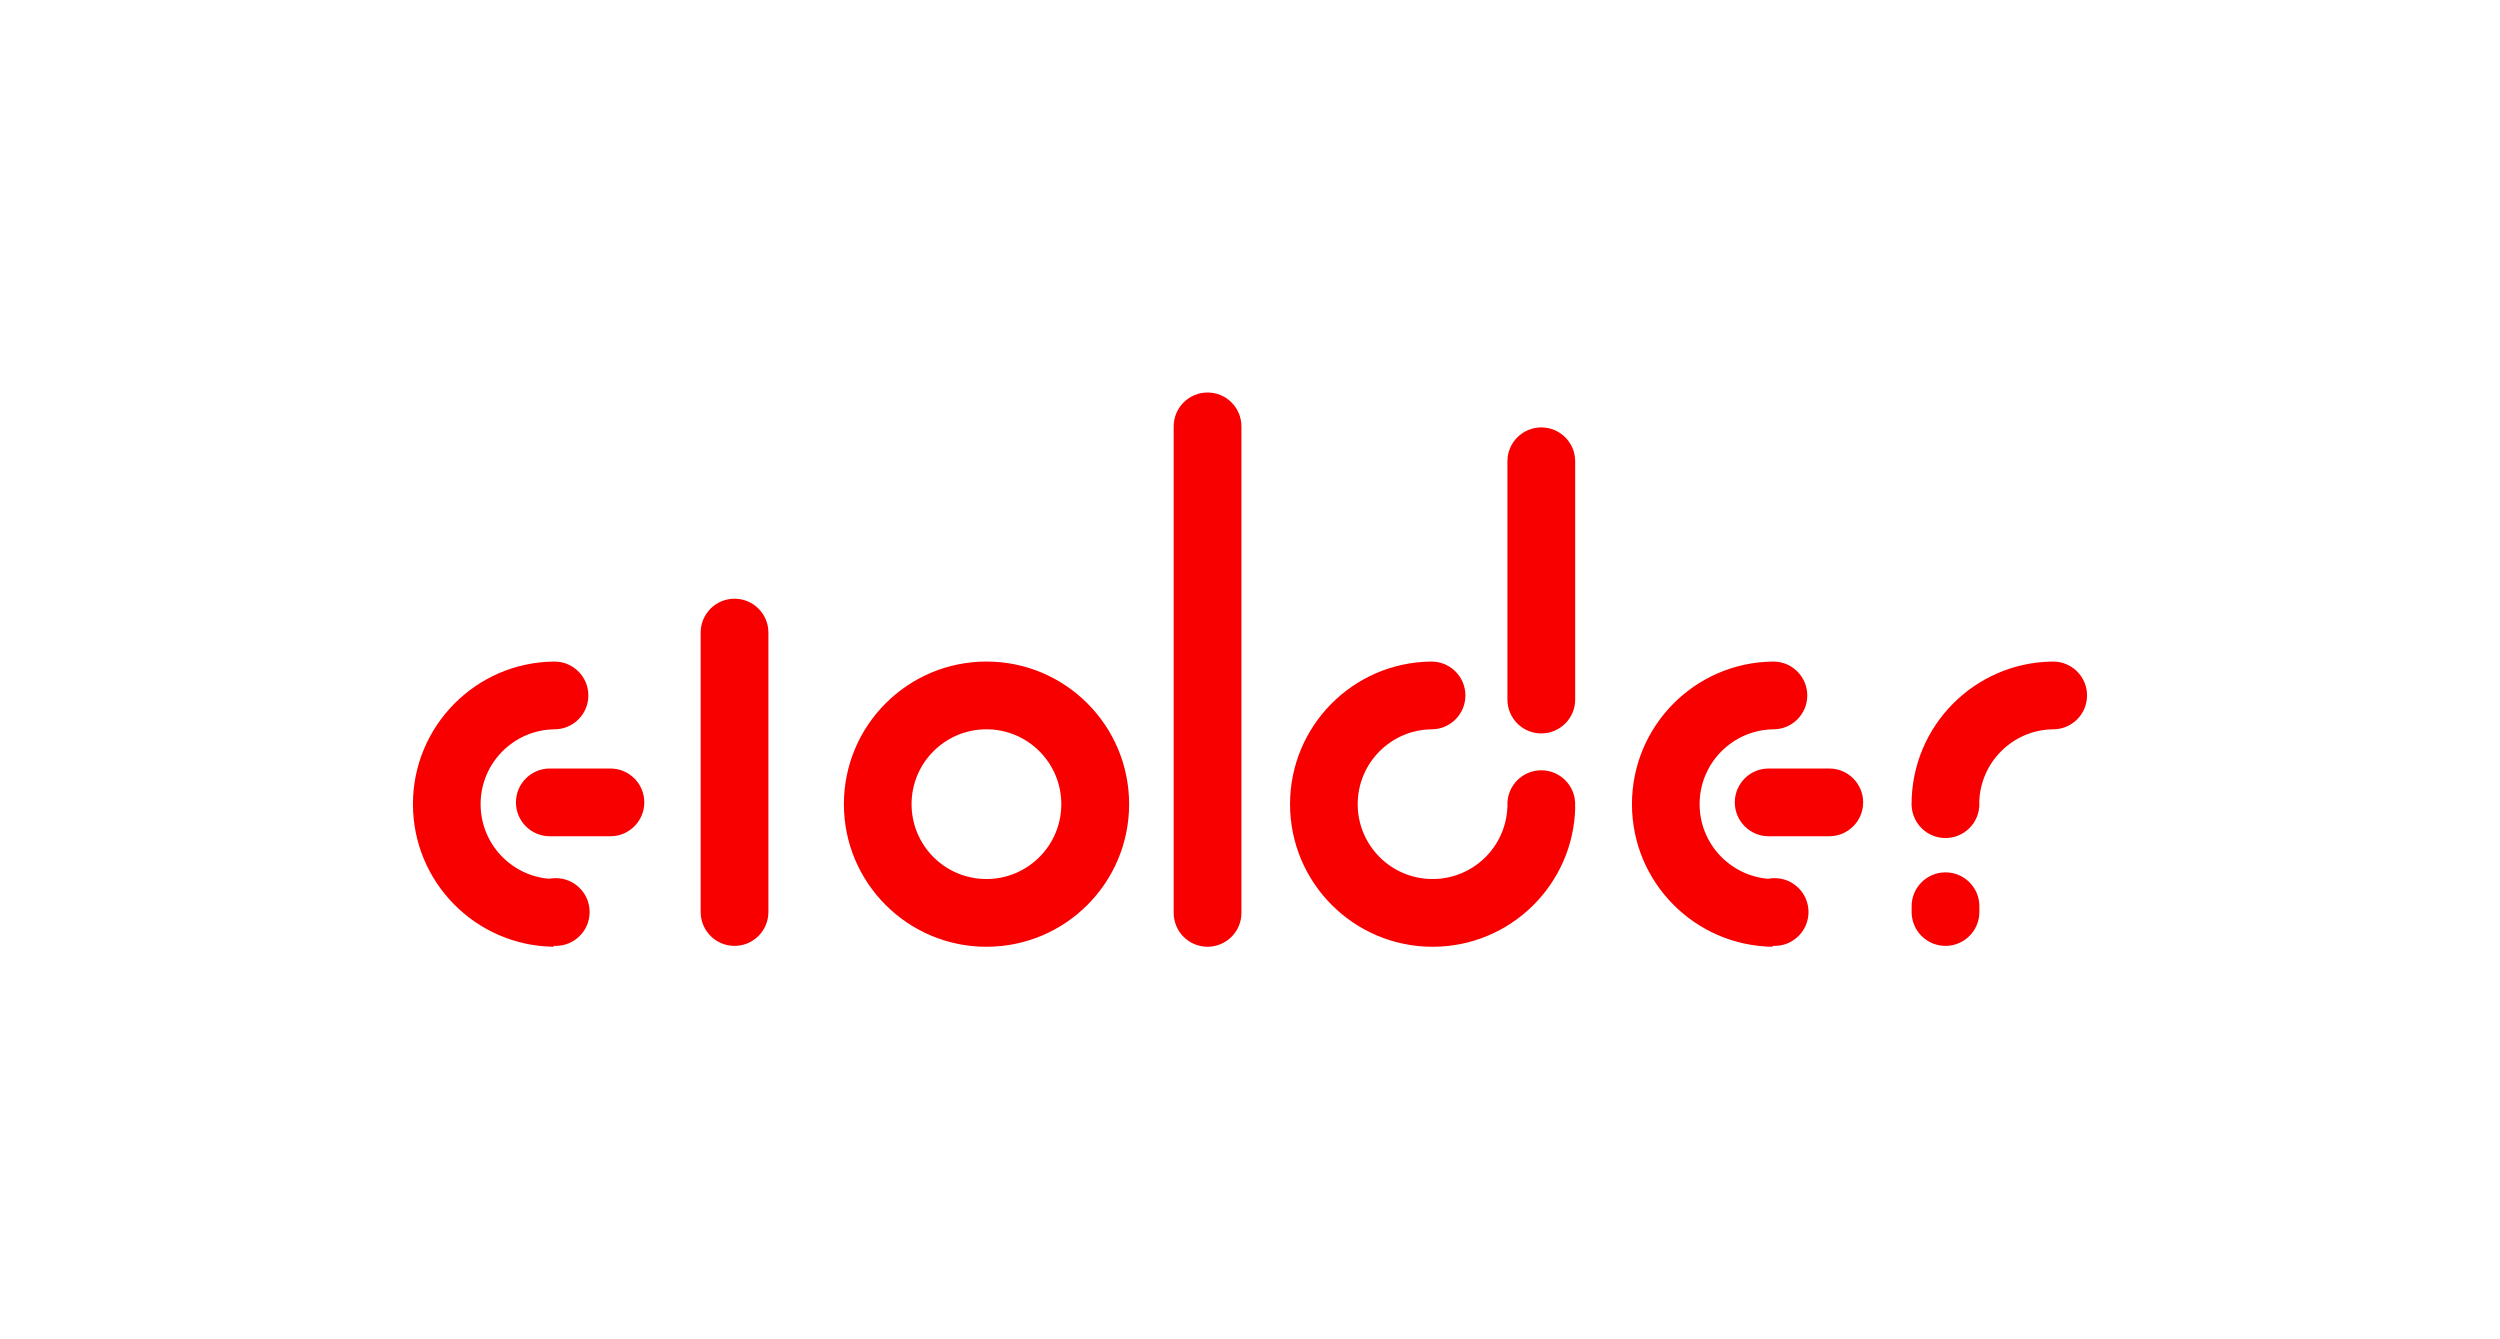 <svg width="224" height="120" viewBox="0 0 224 120" fill="none" xmlns="http://www.w3.org/2000/svg">
<path fill-rule="evenodd" clip-rule="evenodd" d="M105.162 81.796C105.162 83.472 106.521 84.83 108.197 84.83C109.873 84.83 111.232 83.472 111.232 81.796V38.204C111.232 36.528 109.873 35.169 108.197 35.169C106.521 35.169 105.162 36.528 105.162 38.204V81.796ZM135.066 62.682C135.066 64.358 136.425 65.716 138.101 65.716C139.777 65.716 141.136 64.358 141.136 62.682V41.331C141.136 39.655 139.777 38.296 138.101 38.296C136.425 38.296 135.066 39.655 135.066 41.331V62.682ZM128.266 65.347C129.942 65.347 131.301 63.988 131.301 62.311C131.301 60.635 129.942 59.276 128.266 59.276C128.24 59.276 128.214 59.276 128.187 59.277V59.276C121.213 59.371 115.588 65.055 115.588 72.053C115.588 79.11 121.309 84.831 128.366 84.831C135.336 84.831 141.002 79.251 141.141 72.314H141.124C141.132 72.228 141.135 72.141 141.135 72.053C141.135 70.377 139.776 69.018 138.1 69.018C136.423 69.018 135.064 70.377 135.064 72.053C135.064 72.141 135.068 72.228 135.076 72.314H135.062C134.925 75.898 131.976 78.761 128.359 78.761C124.654 78.761 121.65 75.758 121.65 72.053C121.65 68.405 124.562 65.437 128.187 65.347V65.346C128.214 65.346 128.24 65.347 128.266 65.347ZM65.814 84.751C64.138 84.751 62.779 83.392 62.779 81.716V56.678C62.779 55.002 64.138 53.644 65.814 53.644C67.49 53.644 68.849 55.002 68.849 56.678V81.716C68.849 83.392 67.49 84.751 65.814 84.751ZM88.391 84.831C95.448 84.831 101.169 79.11 101.169 72.053C101.169 64.996 95.448 59.275 88.391 59.275C81.334 59.275 75.613 64.996 75.613 72.053C75.613 79.11 81.334 84.831 88.391 84.831ZM88.384 78.761C92.089 78.761 95.093 75.758 95.093 72.053C95.093 68.348 92.089 65.345 88.384 65.345C84.679 65.345 81.676 68.348 81.676 72.053C81.676 75.758 84.679 78.761 88.384 78.761ZM37 72.052C37 65.055 42.625 59.371 49.6 59.276V59.277C49.627 59.276 49.654 59.276 49.682 59.276C51.358 59.276 52.717 60.635 52.717 62.311C52.717 63.988 51.358 65.347 49.682 65.347C49.654 65.347 49.627 65.346 49.6 65.346V65.347C45.974 65.438 43.062 68.405 43.062 72.053C43.062 75.569 45.767 78.453 49.208 78.738C49.398 78.701 49.594 78.681 49.795 78.681C51.472 78.681 52.831 80.04 52.831 81.717C52.831 83.393 51.472 84.752 49.795 84.752C49.73 84.752 49.664 84.75 49.6 84.746V84.829C42.625 84.734 37 79.05 37 72.052ZM49.263 68.859C47.587 68.859 46.228 70.217 46.228 71.893C46.228 73.569 47.587 74.928 49.263 74.928H54.694C56.37 74.928 57.729 73.569 57.729 71.893C57.729 70.217 56.37 68.859 54.694 68.859H49.263ZM158.822 59.276C151.847 59.372 146.223 65.056 146.223 72.053C146.223 79.051 151.847 84.734 158.822 84.83V84.747C158.883 84.75 158.944 84.752 159.006 84.752C160.683 84.752 162.042 83.393 162.042 81.717C162.042 80.04 160.683 78.681 159.006 78.681C158.806 78.681 158.611 78.701 158.421 78.738C154.984 78.447 152.285 75.566 152.285 72.053C152.285 68.405 155.196 65.438 158.822 65.347V65.346C158.847 65.347 158.872 65.347 158.897 65.347C160.573 65.347 161.932 63.988 161.932 62.312C161.932 60.635 160.573 59.276 158.897 59.276C158.872 59.276 158.847 59.277 158.822 59.277V59.276ZM155.438 71.893C155.438 70.217 156.796 68.859 158.472 68.859H163.903C165.579 68.859 166.938 70.217 166.938 71.893C166.938 73.569 165.579 74.928 163.903 74.928H158.472C156.796 74.928 155.438 73.569 155.438 71.893ZM183.963 65.347C185.64 65.347 186.999 63.988 186.999 62.312C186.999 60.635 185.64 59.276 183.963 59.276C183.936 59.276 183.909 59.276 183.882 59.277V59.276C176.905 59.369 171.277 65.054 171.277 72.053L171.277 72.106C171.278 72.139 171.278 72.172 171.278 72.204H171.283C171.362 73.811 172.689 75.088 174.315 75.088C175.991 75.088 177.35 73.73 177.35 72.053C177.35 71.982 177.348 71.912 177.343 71.842C177.453 68.29 180.324 65.433 183.882 65.347V65.346L183.92 65.347C183.934 65.347 183.949 65.347 183.963 65.347ZM177.352 81.197C177.352 79.521 175.993 78.163 174.317 78.163C172.641 78.163 171.282 79.521 171.282 81.197V81.717C171.282 83.393 172.641 84.752 174.317 84.752C175.993 84.752 177.352 83.393 177.352 81.717V81.197Z" fill="#F80000"/>
</svg>
